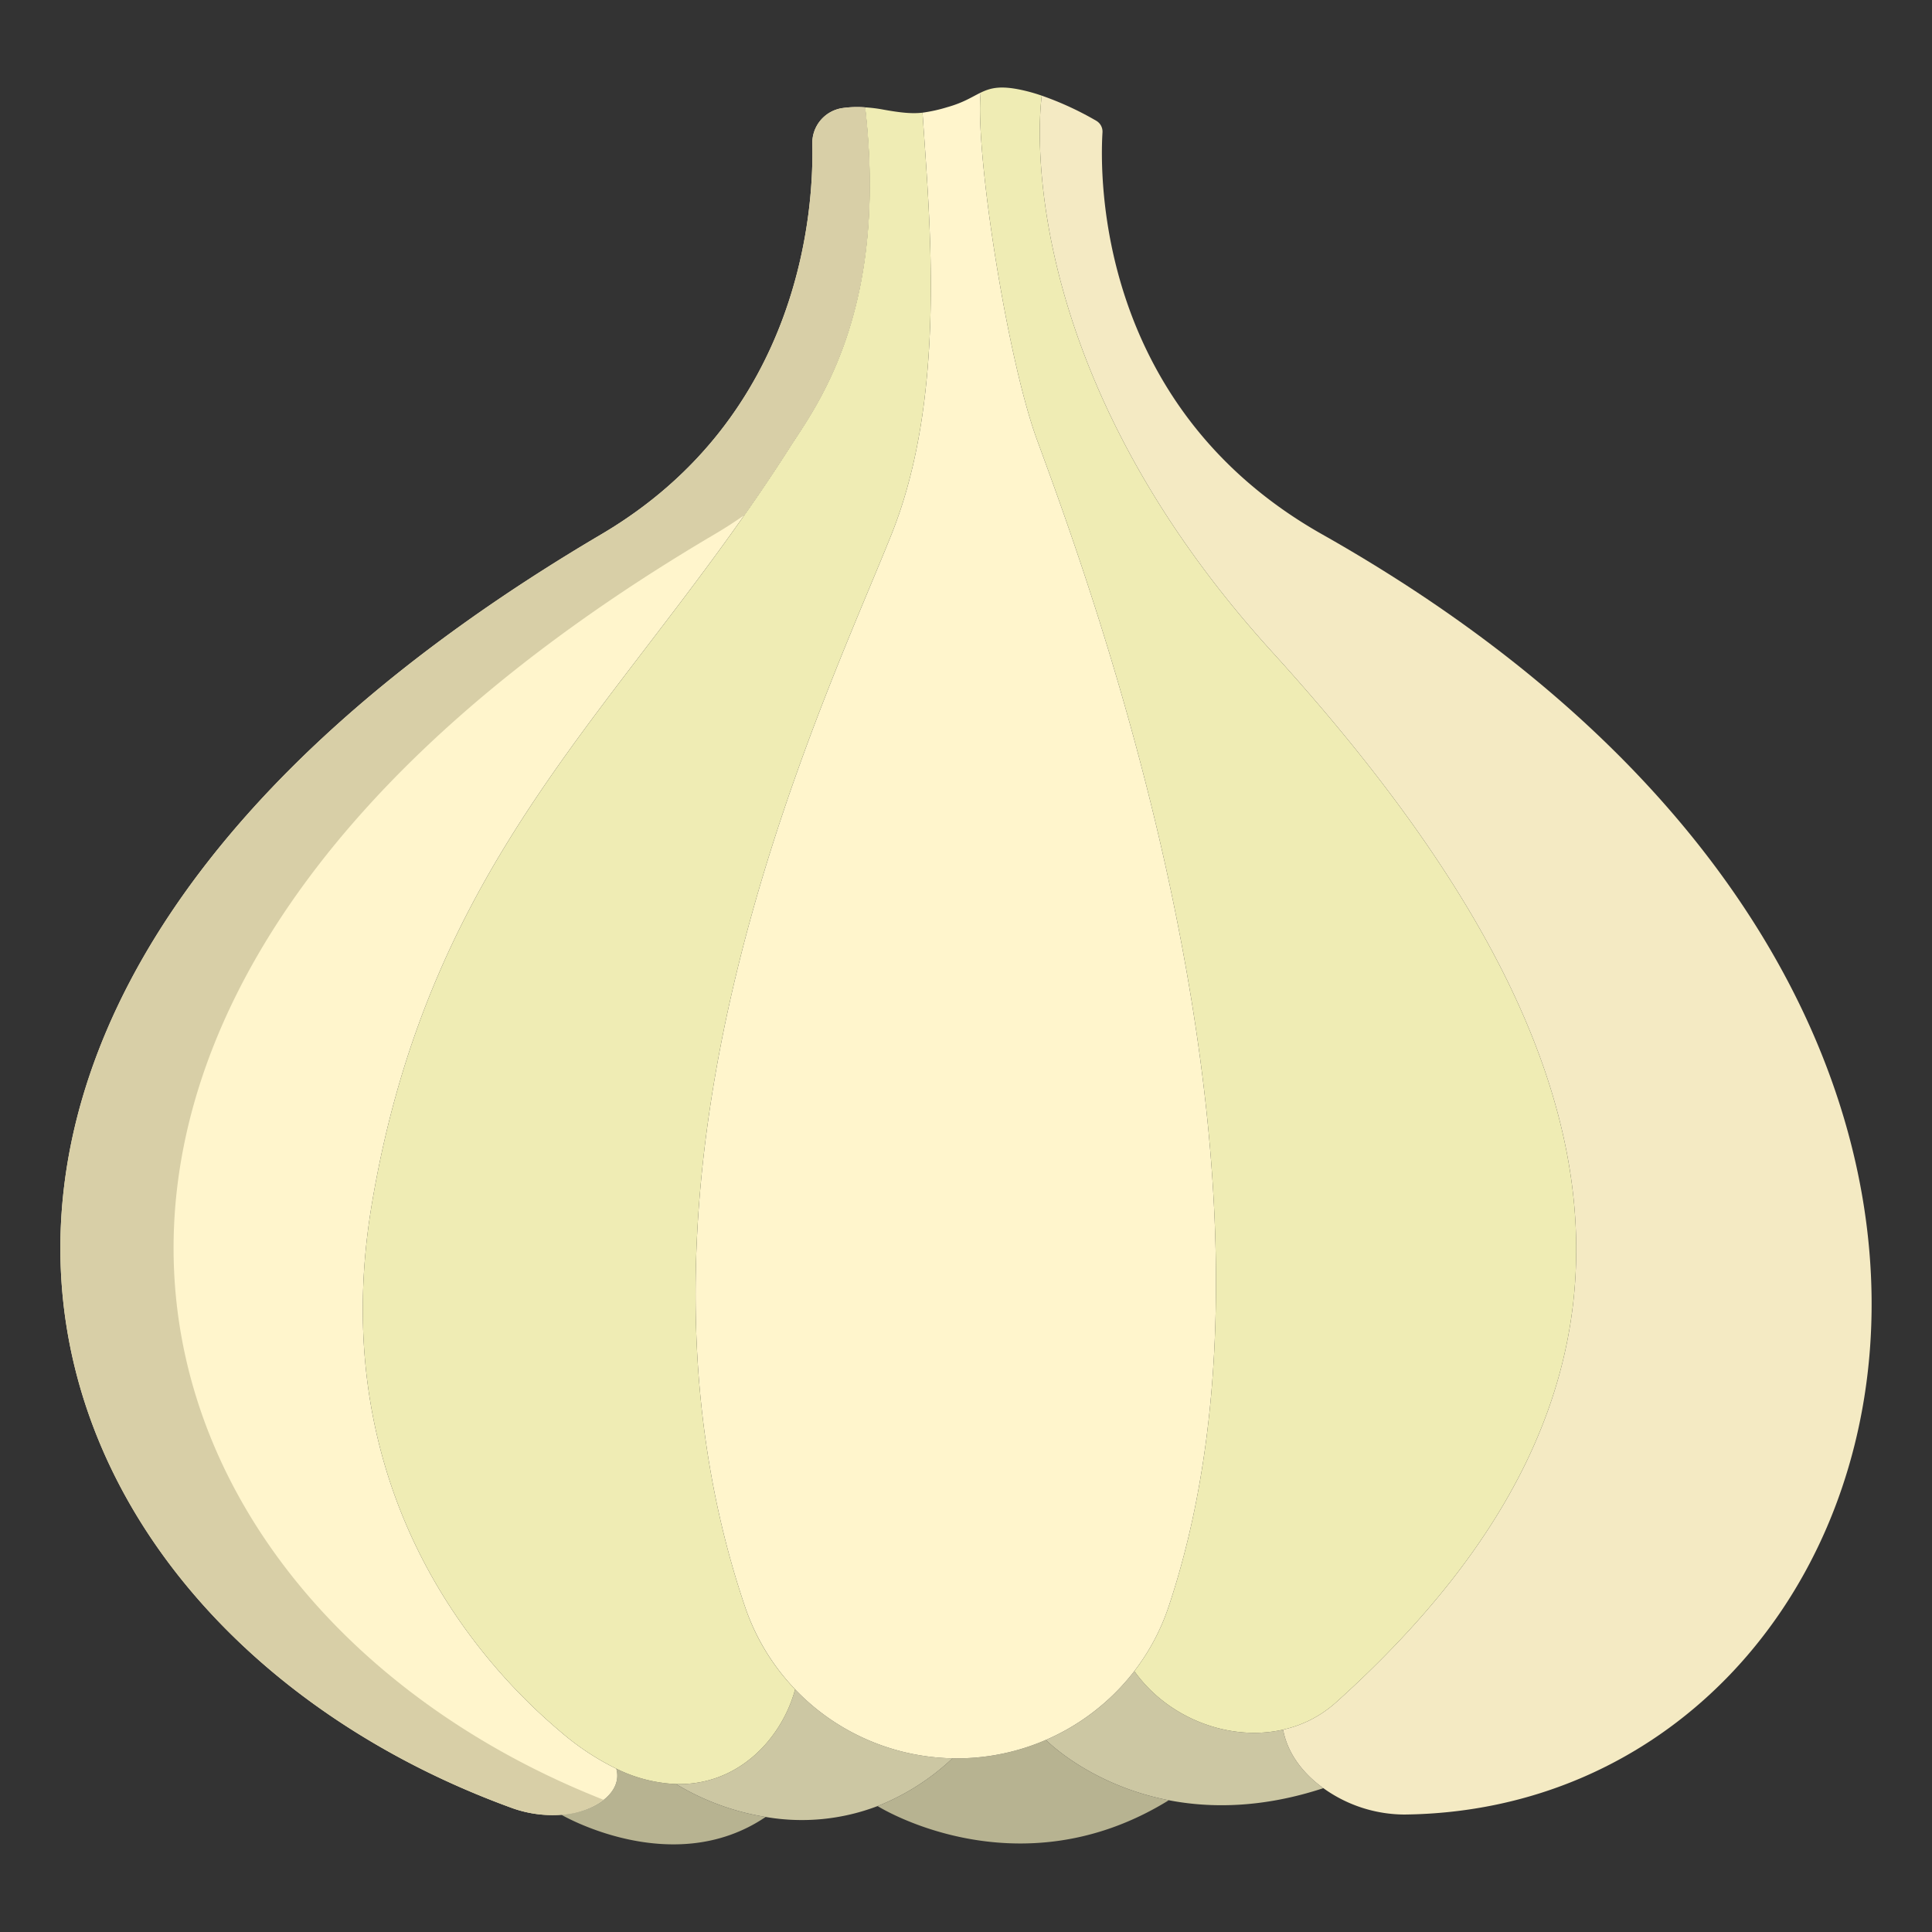 <svg id="Layer_1" height="512" viewBox="0 0 512 512" width="512" xmlns="http://www.w3.org/2000/svg" data-name="Layer 1"><rect x="0" y="0" width="512" height="512" fill="#333333" stroke="none"/><path d="m163.32 468.71c1.71 5.94-4.99 11.44-14.55 12.22 0 0 29.5 17.26 54.14.58a66.465 66.465 0 0 1 -23.76-8.72 39.634 39.634 0 0 1 -15.83-4.08z" fill="#b7b391"/><path d="m277.18 461.09a59.139 59.139 0 0 1 -24.76 4.88 62.326 62.326 0 0 1 -19.85 12.66s36.94 23.27 77.1-1.5l.01-.06c-20.92-4.06-32.5-15.98-32.5-15.98z" fill="#b7b391"/><path d="m340.04 458.37c-14.19 3.23-30.48-2.94-39.43-15.51a59.137 59.137 0 0 1 -23.43 18.23s11.58 11.92 32.5 15.98c11.14 2.16 24.92 2.1 41.01-3.18l.01-.01c-5.45-3.92-9.53-9.29-10.66-15.51z" fill="#ccc7a3"/><path d="m210.71 447.69c-3.42 12.76-14.84 25.56-31.56 25.1a66.465 66.465 0 0 0 23.76 8.72 56.274 56.274 0 0 0 29.66-2.88 62.326 62.326 0 0 0 19.85-12.66 59.353 59.353 0 0 1 -33.84-11.39 58.59 58.59 0 0 1 -7.87-6.89z" fill="#ccc7a3"/><path d="m350.38 141.6c-59.6-33.66-58.93-94.73-58.21-106.51a3.317 3.317 0 0 0 -1.66-3.09 83.027 83.027 0 0 0 -14.43-6.65s-10.34 68.87 61.14 147.52c93.74 103.14 113.56 191.31 16.82 278.3a31.071 31.071 0 0 1 -14 7.2c1.13 6.22 5.21 11.59 10.66 15.51a37.054 37.054 0 0 0 21.47 6.99c136.27-1.5 199.99-213.99-21.79-339.27z" fill="#f4eac3"/><path d="m274.83 116.59c-8.07-22-16.45-76.55-14.94-92.04-2.26 1.09-4.53 2.64-8.78 3.83a40.968 40.968 0 0 1 -6.63 1.48c1.92 29.01 6.46 75.08-8.22 111.74-18.95 47.34-77.91 169-38.8 284.26a59.138 59.138 0 0 0 21.12 28.72 59.4 59.4 0 0 0 82.03-11.72 58.278 58.278 0 0 0 9.09-17.09c37.88-113.22-20.74-270.61-34.87-309.18z" fill="#fff5cc"/><path d="m148.81 459.14c-28.45-23.88-62-70.45-50.25-140.17 15.8-93.68 66.96-131.7 110.79-200.49 6.72-10.53 26.17-35.66 19.91-90.03a27.269 27.269 0 0 0 -6.11.21 9.345 9.345 0 0 0 -7.88 9.45c.4 16.85-2.63 72.09-55.92 103.49-214.88 126.61-158.65 288.23-24 337.42a31.665 31.665 0 0 0 13.42 1.91c9.56-.78 16.26-6.28 14.55-12.22a68.66 68.66 0 0 1 -14.51-9.57z" fill="#fff5cc"/><path d="m234.05 29.04a38.465 38.465 0 0 0 -4.79-.59c6.26 54.37-13.19 79.5-19.91 90.03-43.83 68.79-94.99 106.81-110.79 200.49-11.75 69.72 21.8 116.29 50.25 140.17a68.66 68.66 0 0 0 14.51 9.57 39.634 39.634 0 0 0 15.83 4.08c16.72.46 28.14-12.34 31.56-25.1a58.756 58.756 0 0 1 -13.25-21.83c-39.11-115.26 19.85-236.92 38.8-284.26 14.68-36.66 10.14-82.73 8.22-111.74-2.7.3-5.53.07-10.43-.82z" fill="#efecb4"/><path d="m337.22 172.87c-71.48-78.65-61.14-147.52-61.14-147.52a46.061 46.061 0 0 0 -5.13-1.46c-5.78-1.28-8.41-.62-11.06.66-1.51 15.49 6.87 70.04 14.94 92.04 14.13 38.57 72.75 195.96 34.87 309.18a58.278 58.278 0 0 1 -9.09 17.09c8.95 12.57 25.24 18.74 39.43 15.51a31.071 31.071 0 0 0 14-7.2c96.74-86.99 76.92-175.16-16.82-278.3z" fill="#efecb4"/><path d="m189.35 141.6c2.779-1.637 5.413-3.343 7.925-5.1 4.064-5.8 8.1-11.78 12.075-18.019 6.72-10.53 26.17-35.66 19.91-90.03a27.269 27.269 0 0 0 -6.11.21 9.345 9.345 0 0 0 -7.88 9.45c.4 16.85-2.63 72.09-55.92 103.49-214.88 126.609-158.65 288.229-24 337.419a31.665 31.665 0 0 0 13.42 1.91 21.028 21.028 0 0 0 11.208-3.954c-130.735-51.476-182.626-210.464 29.372-335.376z" fill="#d8cfa7"/></svg>